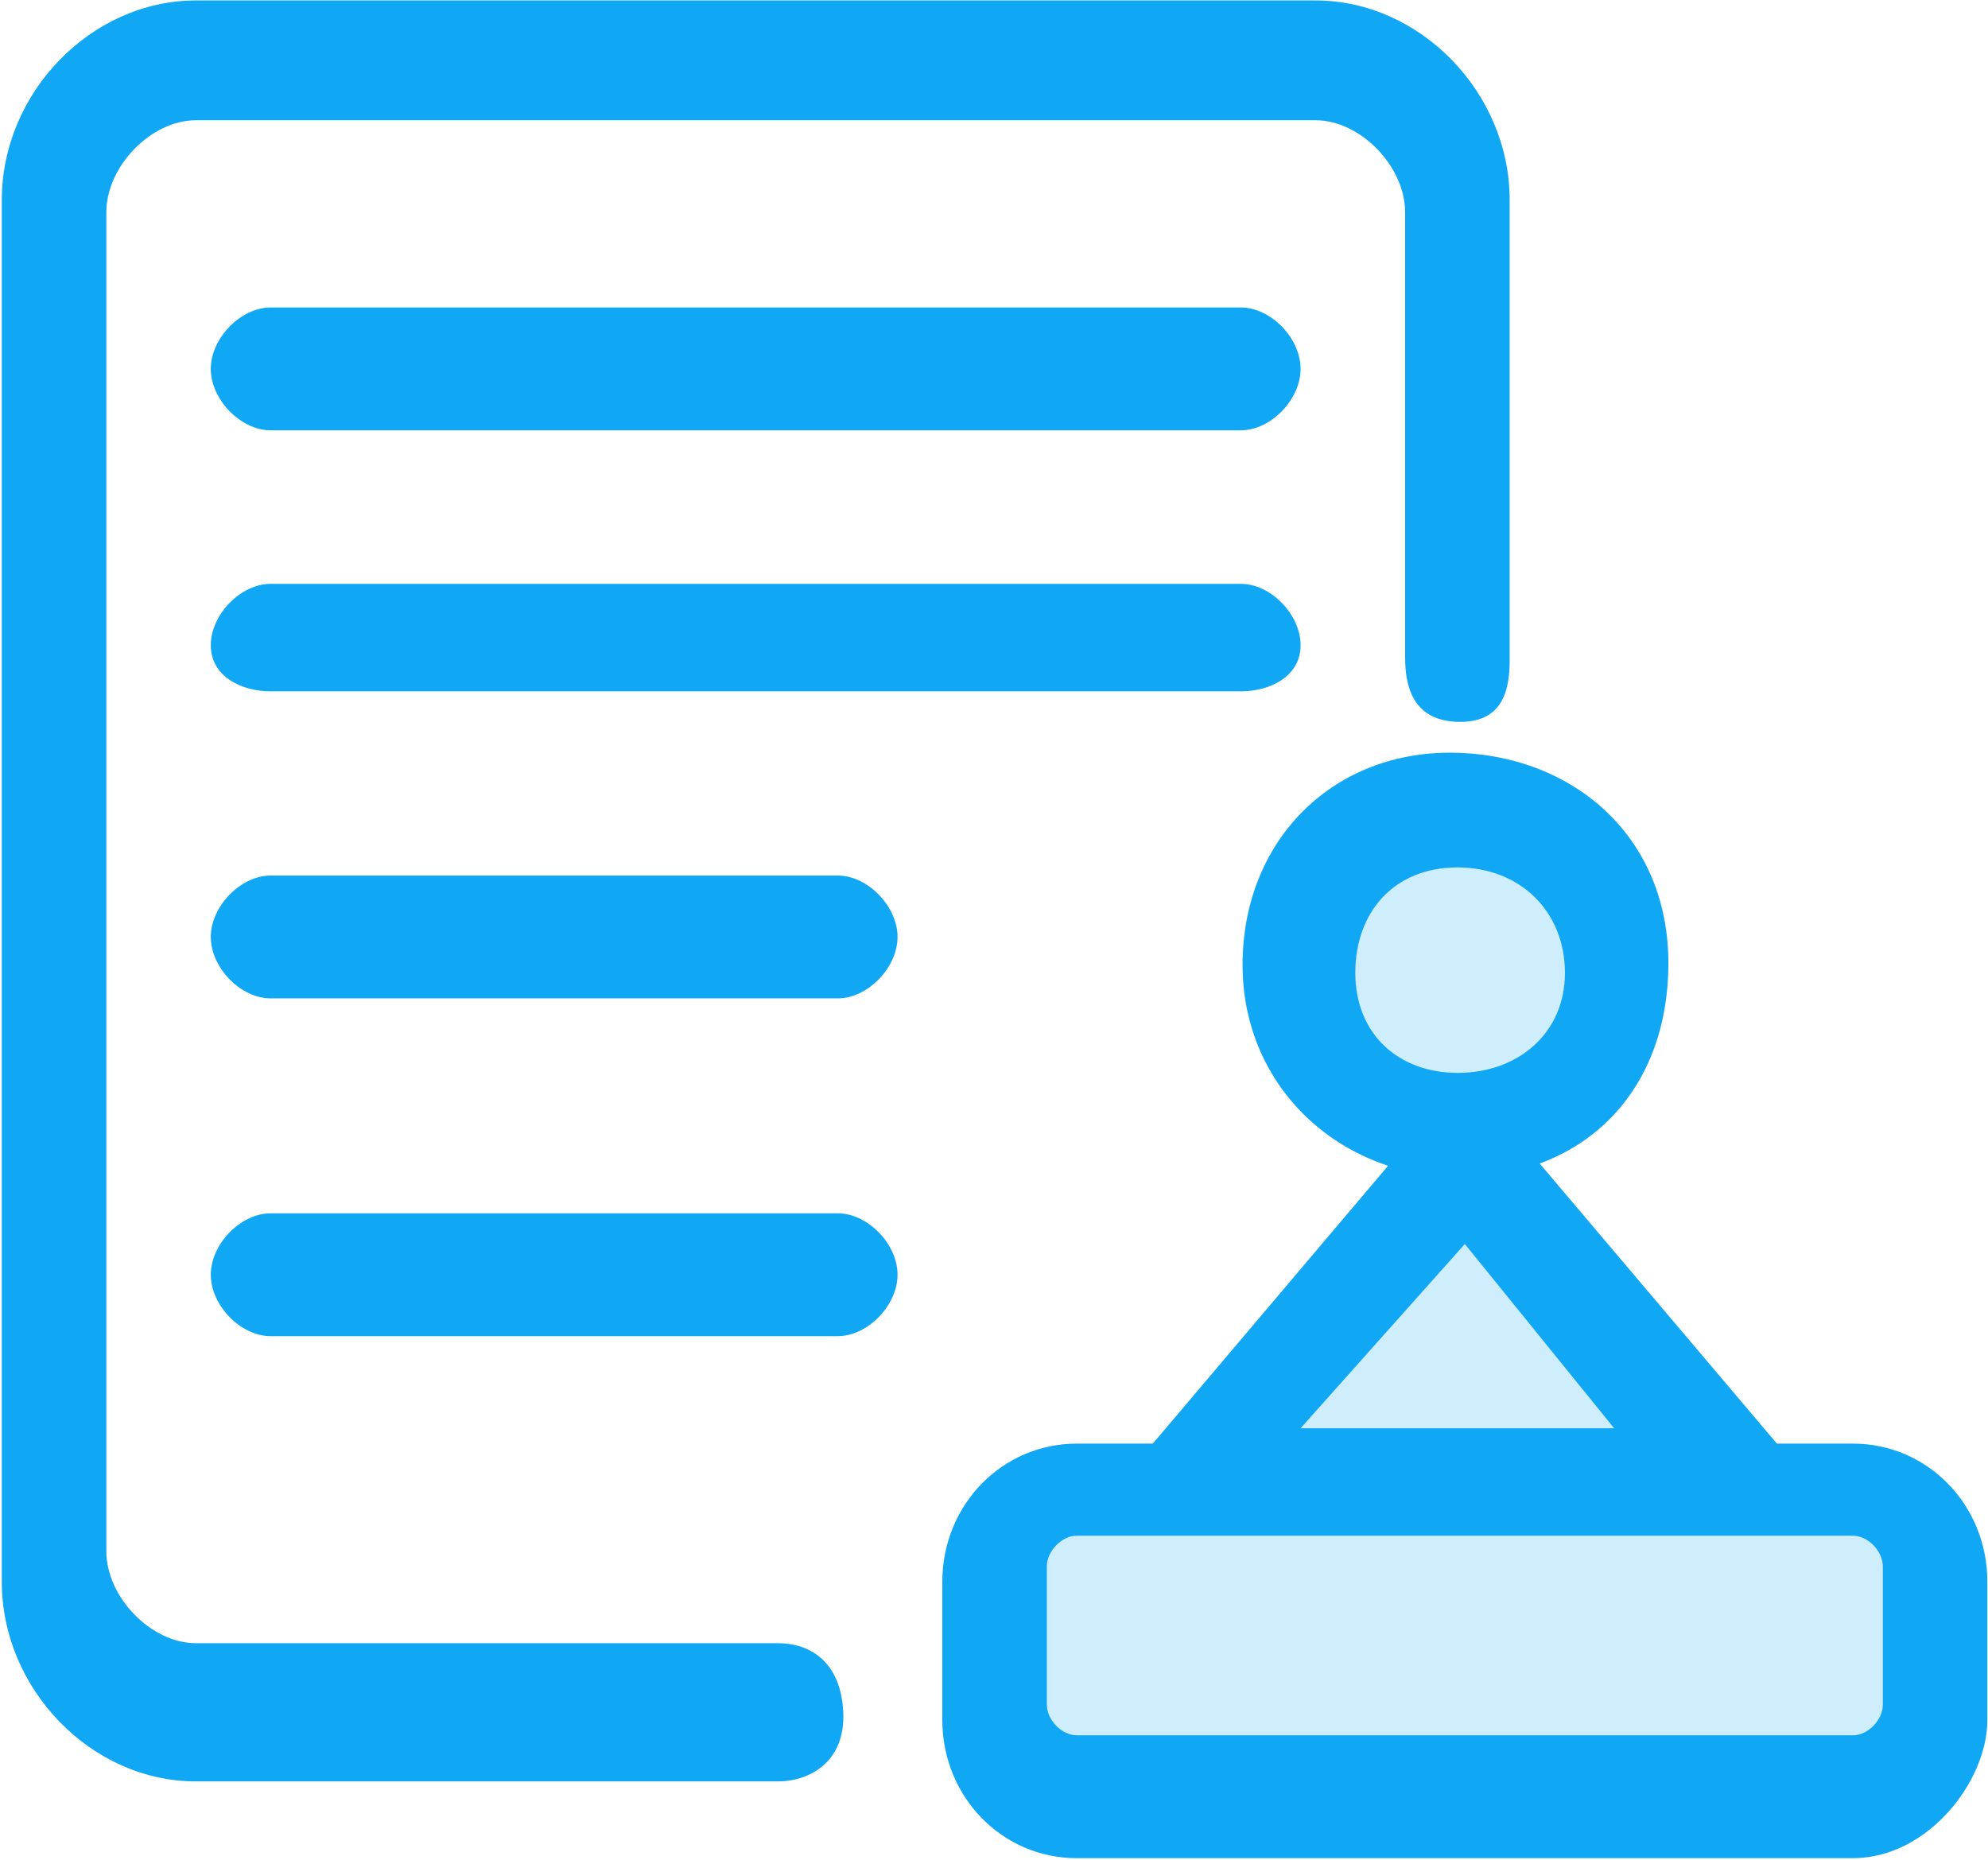<?xml version="1.0" encoding="UTF-8"?>
<svg width="31px" height="29px" viewBox="0 0 31 29" version="1.1" xmlns="http://www.w3.org/2000/svg" xmlns:xlink="http://www.w3.org/1999/xlink">
    <!-- Generator: Sketch 48 (47235) - http://www.bohemiancoding.com/sketch -->
    <title>icon_review</title>
    <desc>Created with Sketch.</desc>
    <defs></defs>
    <g id="首页" stroke="none" stroke-width="1" fill="none" fill-rule="evenodd" transform="translate(-56, -437)">
        <g id="Group-7" transform="translate(20, 415)">
            <g id="icon_review" transform="translate(33, 19)">
                <g>
                    <g transform="translate(3, 3)" fill-rule="nonzero" id="Shape">
                        <path d="M12.134,27.778 L3.055,27.778 C1.425,27.778 0.028,26.341 0.028,24.665 L0.028,3.119 C0.028,1.443 1.425,0.007 3.055,0.007 L20.514,0.007 C22.144,0.007 23.541,1.443 23.541,3.119 L23.541,10.301 C23.541,10.78 23.421,11.273 22.738,11.256 C22.055,11.24 21.911,10.737 21.911,10.258 L21.911,3.311 C21.911,2.593 21.213,1.875 20.514,1.875 L3.055,1.875 C2.356,1.875 1.658,2.593 1.658,3.311 L1.658,24.187 C1.658,24.905 2.356,25.623 3.055,25.623 L12.134,25.623 C12.599,25.623 13.106,25.881 13.149,26.687 C13.191,27.494 12.599,27.778 12.134,27.778 Z" fill="#10A7F5"></path>
                        <path d="M19.35,6.71 L4.219,6.71 C3.753,6.71 3.287,6.231 3.287,5.752 C3.287,5.273 3.753,4.795 4.219,4.795 L19.35,4.795 C19.816,4.795 20.281,5.273 20.281,5.752 C20.281,6.231 19.816,6.71 19.35,6.71 Z M13.065,15.568 L4.219,15.568 C3.753,15.568 3.287,15.089 3.287,14.61 C3.287,14.132 3.753,13.653 4.219,13.653 L13.065,13.653 C13.53,13.653 13.996,14.132 13.996,14.61 C13.996,15.089 13.53,15.568 13.065,15.568 Z M13.065,20.835 L4.219,20.835 C3.753,20.835 3.287,20.356 3.287,19.877 C3.287,19.398 3.753,18.92 4.219,18.92 L13.065,18.92 C13.53,18.92 13.996,19.398 13.996,19.877 C13.996,20.356 13.53,20.835 13.065,20.835 Z M19.35,10.78 L4.219,10.78 C3.753,10.78 3.287,10.54 3.287,10.062 C3.287,9.583 3.753,9.104 4.219,9.104 L19.35,9.104 C19.816,9.104 20.281,9.583 20.281,10.062 C20.281,10.54 19.816,10.78 19.35,10.78 Z" fill="#10A7F5"></path>
                        <path d="M20.514,15.089 C20.514,16.411 21.556,17.483 22.842,17.483 C24.128,17.483 25.17,16.411 25.17,15.089 C25.17,13.767 24.128,12.695 22.842,12.695 C21.556,12.695 20.514,13.767 20.514,15.089 Z" fill="#CEEDFD"></path>
                        <path d="M22.766,18.355 C20.903,18.355 19.376,16.961 19.376,15.046 C19.376,13.131 20.747,11.737 22.609,11.737 C24.472,11.737 26.029,13.004 26.016,15.046 C26.002,17.088 24.628,18.355 22.766,18.355 Z M22.726,13.526 C21.74,13.526 21.134,14.221 21.134,15.17 C21.134,16.119 21.801,16.73 22.732,16.73 C23.664,16.73 24.403,16.119 24.403,15.17 C24.403,14.221 23.712,13.526 22.726,13.526 Z" fill="#10A7F5"></path>
                        <polygon fill="#CEEDFD" points="22.842 18.201 18.419 23.229 27.032 23.229"></polygon>
                        <path d="M29.128,24.187 L16.557,24.187 L22.842,16.765 L29.128,24.187 Z M20.281,22.271 L25.17,22.271 L22.842,19.398 L20.281,22.271 Z" fill="#10A7F5"></path>
                        <path d="M28.895,28.017 L16.789,28.017 C16.091,28.017 15.625,27.538 15.625,26.82 L15.625,24.665 C15.625,23.947 16.091,23.468 16.789,23.468 L28.895,23.468 C29.593,23.468 30.059,23.947 30.059,24.665 L30.059,26.82 C30.059,27.299 29.593,28.017 28.895,28.017 Z" fill="#CEEDFD"></path>
                        <path d="M28.895,28.975 L16.789,28.975 C15.625,28.975 14.694,28.017 14.694,26.82 L14.694,24.665 C14.694,23.468 15.625,22.511 16.789,22.511 L28.895,22.511 C30.059,22.511 30.99,23.468 30.99,24.665 L30.99,26.82 C30.99,27.778 30.059,28.975 28.895,28.975 Z M16.789,23.947 C16.557,23.947 16.324,24.187 16.324,24.426 L16.324,26.581 C16.324,26.82 16.557,27.059 16.789,27.059 L28.895,27.059 C29.128,27.059 29.36,26.82 29.36,26.581 L29.36,24.426 C29.36,24.187 29.128,23.947 28.895,23.947 L16.789,23.947 Z" fill="#10A7F5"></path>
                    </g>
                    <rect id="Rectangle-2" x="0" y="0" width="36" height="36"></rect>
                </g>
            </g>
        </g>
    </g>
</svg>